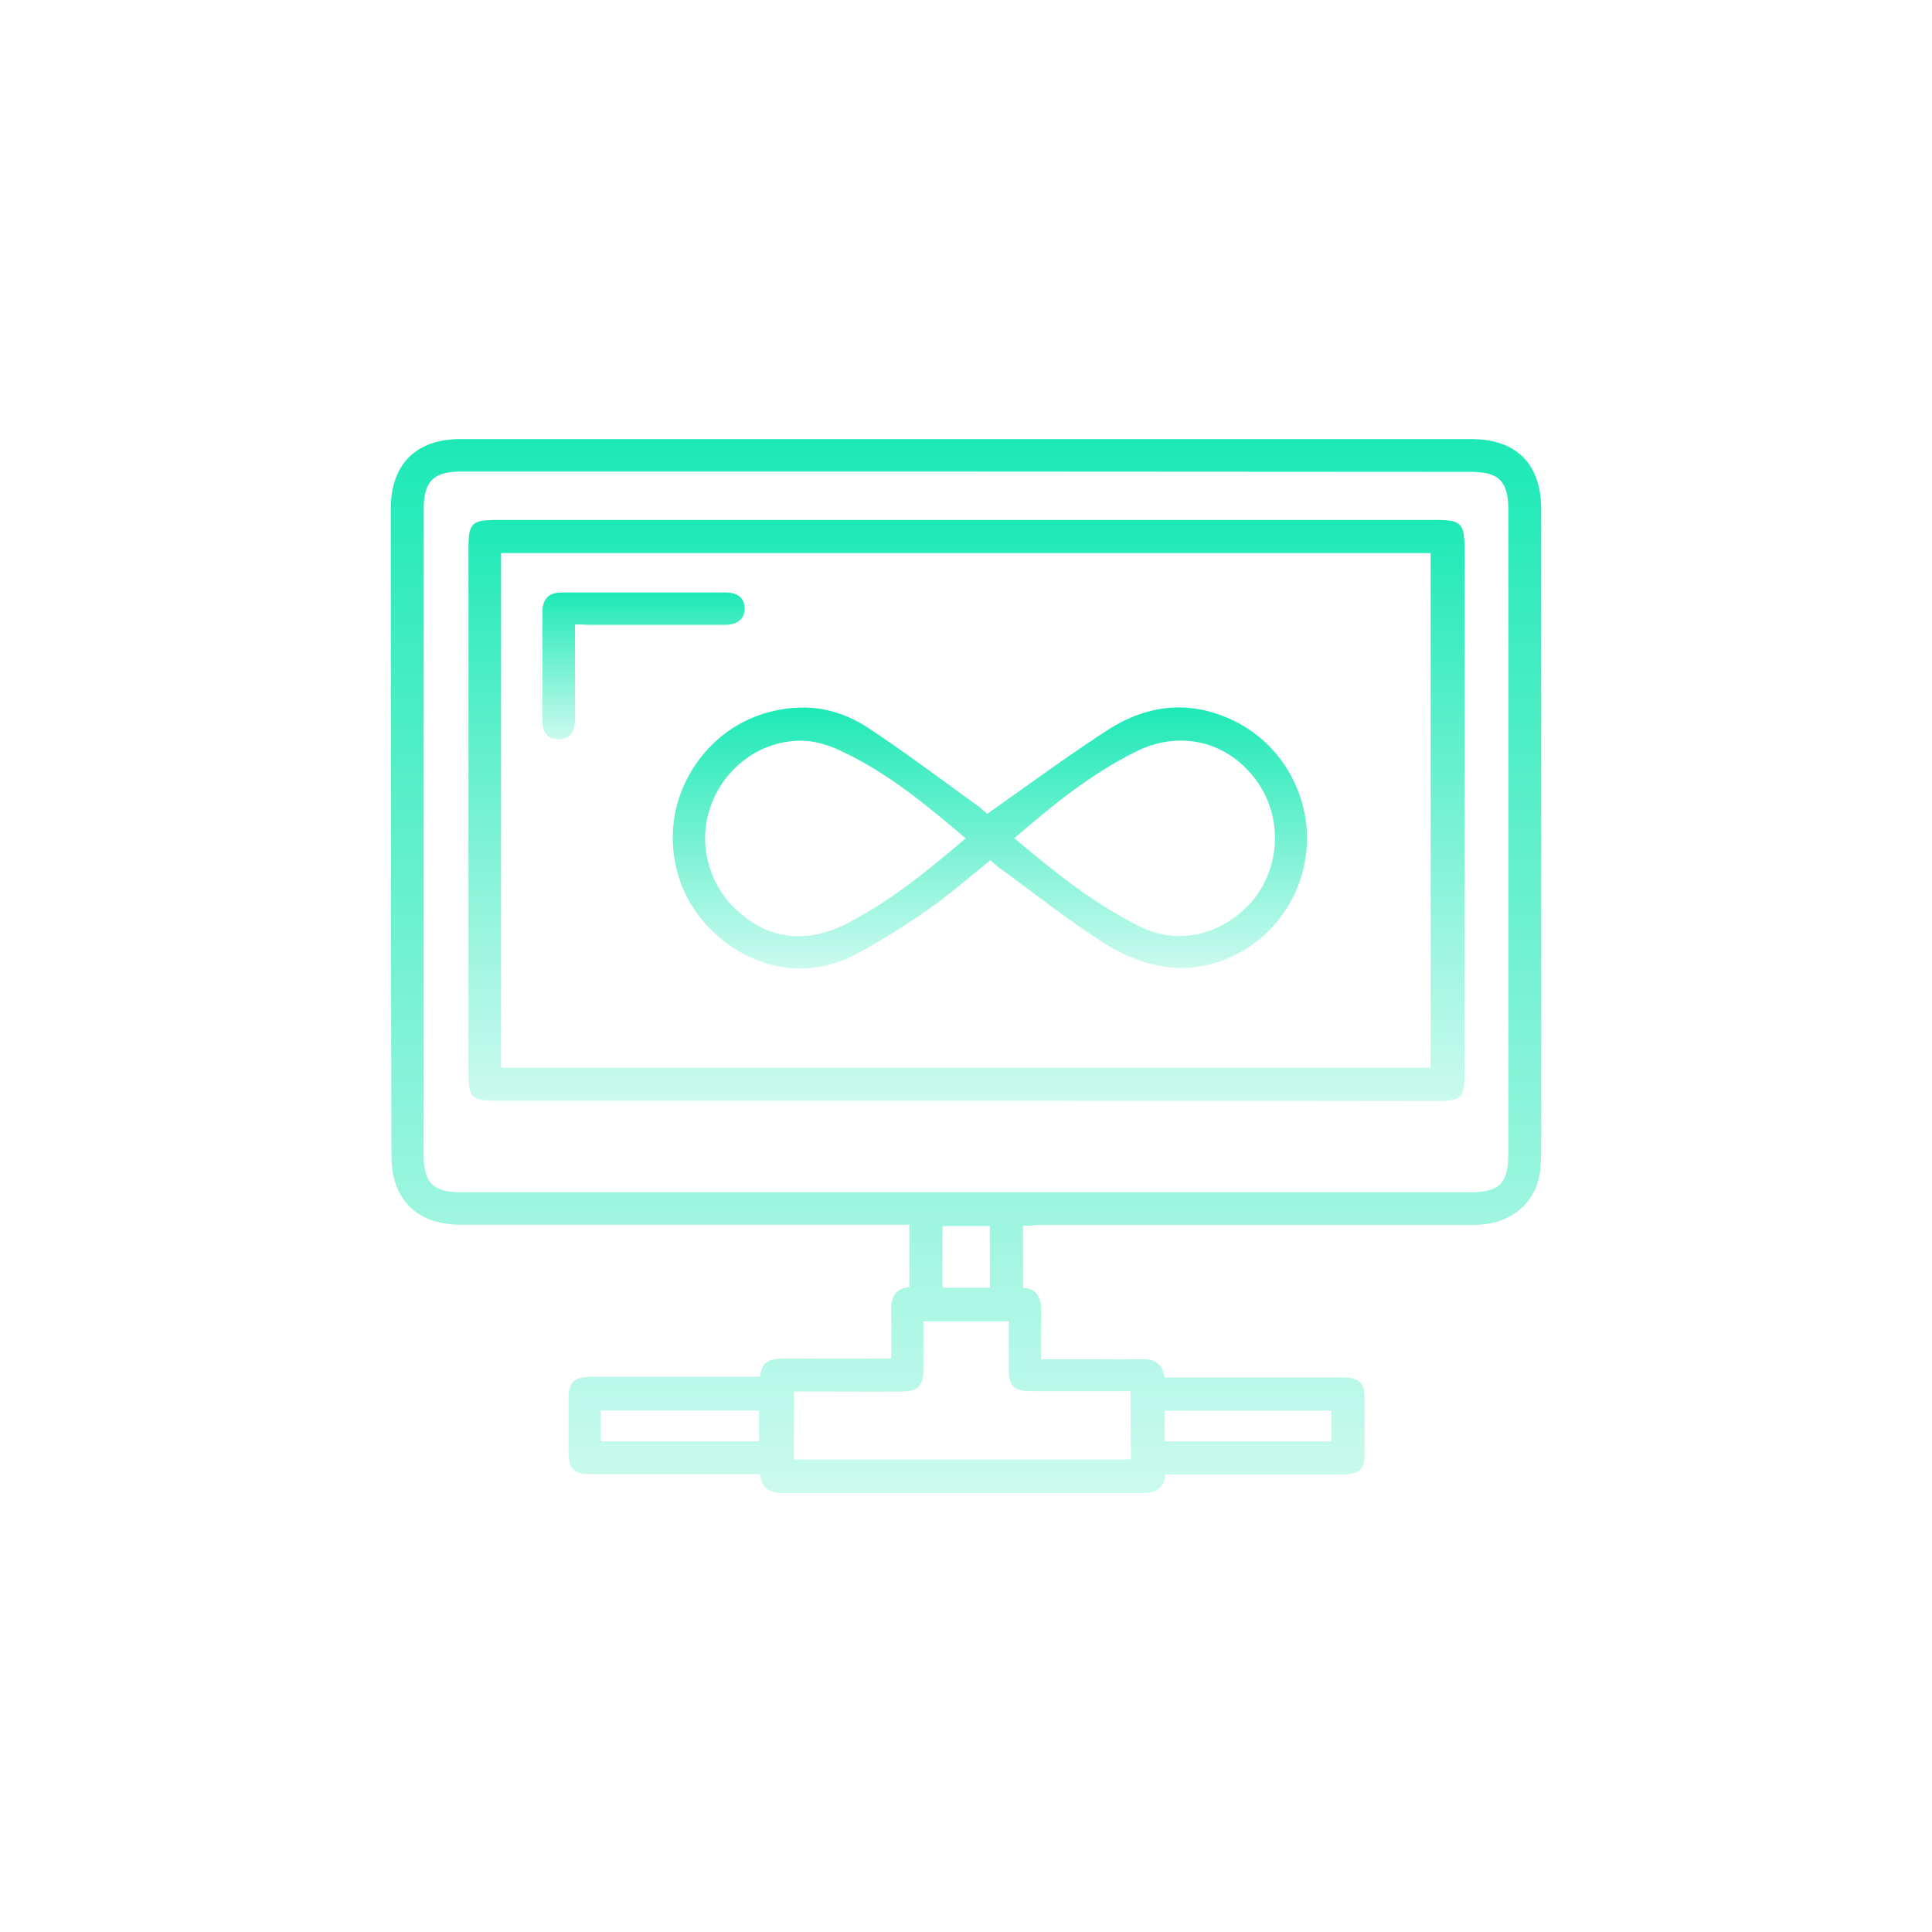 <svg width="175" height="175" viewBox="0 0 175 175" fill="none" xmlns="http://www.w3.org/2000/svg">
<g clip-path="url(#clip0_10602_280275)">
<path d="M139.602 103.089V46.127C139.602 42.029 137.349 39.773 133.27 39.773H41.671C37.681 39.773 35.398 42.069 35.398 46.058C35.398 65.309 35.398 85.213 35.458 104.682C35.458 108.661 37.76 110.938 41.761 110.938H82.368V116.589C81.852 116.629 81.475 116.777 81.197 117.065C80.74 117.53 80.701 118.272 80.721 118.787C80.74 119.757 80.731 120.737 80.731 121.746C80.731 122.182 80.721 122.617 80.721 123.053C79.708 123.053 78.716 123.053 77.733 123.063C75.638 123.063 73.594 123.072 71.539 123.053H71.321C70.566 123.053 69.782 123.043 69.296 123.538C69.028 123.805 68.879 124.191 68.859 124.706H53.454C51.994 124.735 51.498 125.23 51.498 126.665V131.337C51.498 133.129 51.905 133.534 53.672 133.534H68.859C68.958 135.029 70.03 135.247 71.182 135.247C78.18 135.227 85.306 135.237 92.205 135.237C95.719 135.237 99.223 135.247 102.737 135.247H102.965C103.045 135.247 103.114 135.247 103.193 135.247C103.908 135.247 104.623 135.207 105.079 134.752C105.357 134.475 105.506 134.089 105.546 133.564H121.527C123.165 133.564 123.611 133.129 123.611 131.515V126.844C123.611 125.21 123.155 124.765 121.467 124.765H105.467C105.407 124.221 105.228 123.825 104.921 123.548C104.563 123.221 104.027 123.082 103.303 123.122C102.37 123.142 101.397 123.132 100.464 123.132C99.987 123.132 99.521 123.122 99.054 123.122H94.309C94.309 122.686 94.309 122.271 94.3 121.855C94.29 120.915 94.29 120.034 94.309 119.133C94.329 118.381 94.31 117.599 93.823 117.104C93.555 116.827 93.168 116.678 92.662 116.649V111.037C93.138 111.037 93.505 111.027 93.853 110.948H133.567C136.883 110.948 139.285 108.879 139.533 105.811C139.593 105.009 139.602 104.207 139.583 103.257H139.334L139.583 103.237C139.593 103.178 139.602 103.138 139.602 103.089ZM85.376 116.639V111.057H89.654V116.639H85.376ZM93.386 126.012H102.409C102.409 128.13 102.409 130.14 102.439 132.198H71.916V126.042H75.341C76.055 126.042 76.77 126.042 77.485 126.052C78.914 126.062 80.344 126.062 81.773 126.042C83.153 126.012 83.639 125.507 83.639 124.112V119.687H91.371V124.023C91.371 125.567 91.818 126.012 93.386 126.012ZM136.625 46.157V104.465C136.625 107.206 135.84 107.998 133.111 107.998H41.86C39.219 107.998 38.376 107.177 38.376 104.583V46.127C38.376 43.603 39.259 42.712 41.77 42.712C71.757 42.712 102.757 42.712 133.24 42.742C135.771 42.742 136.625 43.603 136.625 46.157ZM68.75 127.754V130.555H54.407V127.754H68.75ZM105.486 130.555V127.784H120.594V130.555H105.486Z" fill="url(#paint0_linear_10602_280275)"/>
<path d="M130.173 47.097H44.917C42.763 47.097 42.435 47.423 42.435 49.571V97.17C42.435 99.446 42.694 99.704 44.947 99.704H87.391C101.417 99.704 115.909 99.704 130.232 99.733C132.337 99.733 132.654 99.416 132.654 97.318V49.601C132.654 47.443 132.307 47.097 130.173 47.097ZM129.587 50.096V96.714H45.384V50.096H129.587Z" fill="url(#paint1_linear_10602_280275)"/>
<path d="M62.973 69.298C60.759 72.584 60.332 76.593 61.791 80.304C62.973 83.294 65.623 85.867 68.71 87.025C69.722 87.411 71.033 87.728 72.512 87.728C73.971 87.728 75.619 87.411 77.336 86.53C79.371 85.481 81.535 84.145 83.976 82.452C85.386 81.472 86.696 80.394 88.076 79.255C88.612 78.81 89.158 78.365 89.704 77.929C89.773 77.988 89.843 78.058 89.922 78.117C90.111 78.285 90.309 78.454 90.508 78.602C91.451 79.285 92.384 79.988 93.317 80.681C95.58 82.373 97.933 84.135 100.384 85.659C102.191 86.778 104.325 87.5 106.251 87.649C111.641 88.044 116.713 84.224 118.043 78.76C119.373 73.425 116.772 67.774 111.849 65.329C107.988 63.439 104.126 63.696 100.374 66.101C97.764 67.784 95.272 69.555 92.642 71.436C91.58 72.188 90.508 72.95 89.416 73.722C89.386 73.693 89.356 73.663 89.317 73.633C89.118 73.455 88.87 73.218 88.592 73.01C87.629 72.317 86.666 71.624 85.713 70.921C83.45 69.268 81.108 67.566 78.735 65.992C76.82 64.715 74.735 64.062 72.661 64.092C68.71 64.141 65.176 66.032 62.973 69.298ZM64.402 72.941C65.673 69.447 68.948 67.091 72.551 67.091C73.872 67.091 75.132 67.546 75.966 67.922C80.363 69.931 83.976 72.97 87.47 75.939C83.857 79.018 80.512 81.73 76.542 83.739C72.998 85.491 69.643 85.085 66.844 82.551C64.144 80.156 63.161 76.296 64.402 72.941ZM91.878 75.93C95.183 73.069 98.756 70.12 102.965 68.041C106.826 66.16 111.005 67.101 113.616 70.446C116.187 73.742 116.097 78.454 113.407 81.641C111.224 84.204 107.233 85.907 103.243 83.927C99.104 81.868 95.64 79.087 91.878 75.93Z" fill="url(#paint2_linear_10602_280275)"/>
<path d="M50.535 66.972C50.565 66.972 50.585 66.972 50.615 66.972C51.429 66.972 51.935 66.477 52.044 65.576C52.094 65.279 52.084 64.972 52.084 64.675V56.569C52.55 56.569 52.928 56.569 53.305 56.599H65.703C66.794 56.599 67.45 56.054 67.45 55.134C67.45 54.184 66.844 53.669 65.732 53.669H50.823C49.721 53.669 49.136 54.273 49.136 55.411V65.457C49.175 66.397 49.672 66.932 50.535 66.972Z" fill="url(#paint3_linear_10602_280275)"/>
</g>
<defs>
<linearGradient id="paint0_linear_10602_280275" x1="87.5" y1="39.773" x2="87.5" y2="163.578" gradientUnits="userSpaceOnUse">
<stop stop-color="#1DE9B6"/>
<stop offset="1" stop-color="#1DE9B6" stop-opacity="0"/>
</linearGradient>
<linearGradient id="paint1_linear_10602_280275" x1="87.545" y1="47.097" x2="87.545" y2="115.353" gradientUnits="userSpaceOnUse">
<stop stop-color="#1DE9B6"/>
<stop offset="1" stop-color="#1DE9B6" stop-opacity="0"/>
</linearGradient>
<linearGradient id="paint2_linear_10602_280275" x1="89.664" y1="64.081" x2="89.664" y2="94.745" gradientUnits="userSpaceOnUse">
<stop stop-color="#1DE9B6"/>
<stop offset="1" stop-color="#1DE9B6" stop-opacity="0"/>
</linearGradient>
<linearGradient id="paint3_linear_10602_280275" x1="58.293" y1="53.669" x2="58.293" y2="70.919" gradientUnits="userSpaceOnUse">
<stop stop-color="#1DE9B6"/>
<stop offset="1" stop-color="#1DE9B6" stop-opacity="0"/>
</linearGradient>
<clipPath id="clip0_10602_280275">
<rect width="104.205" height="95.455" fill="white" transform="translate(35.398 39.773)"/>
</clipPath>
</defs>
</svg>
